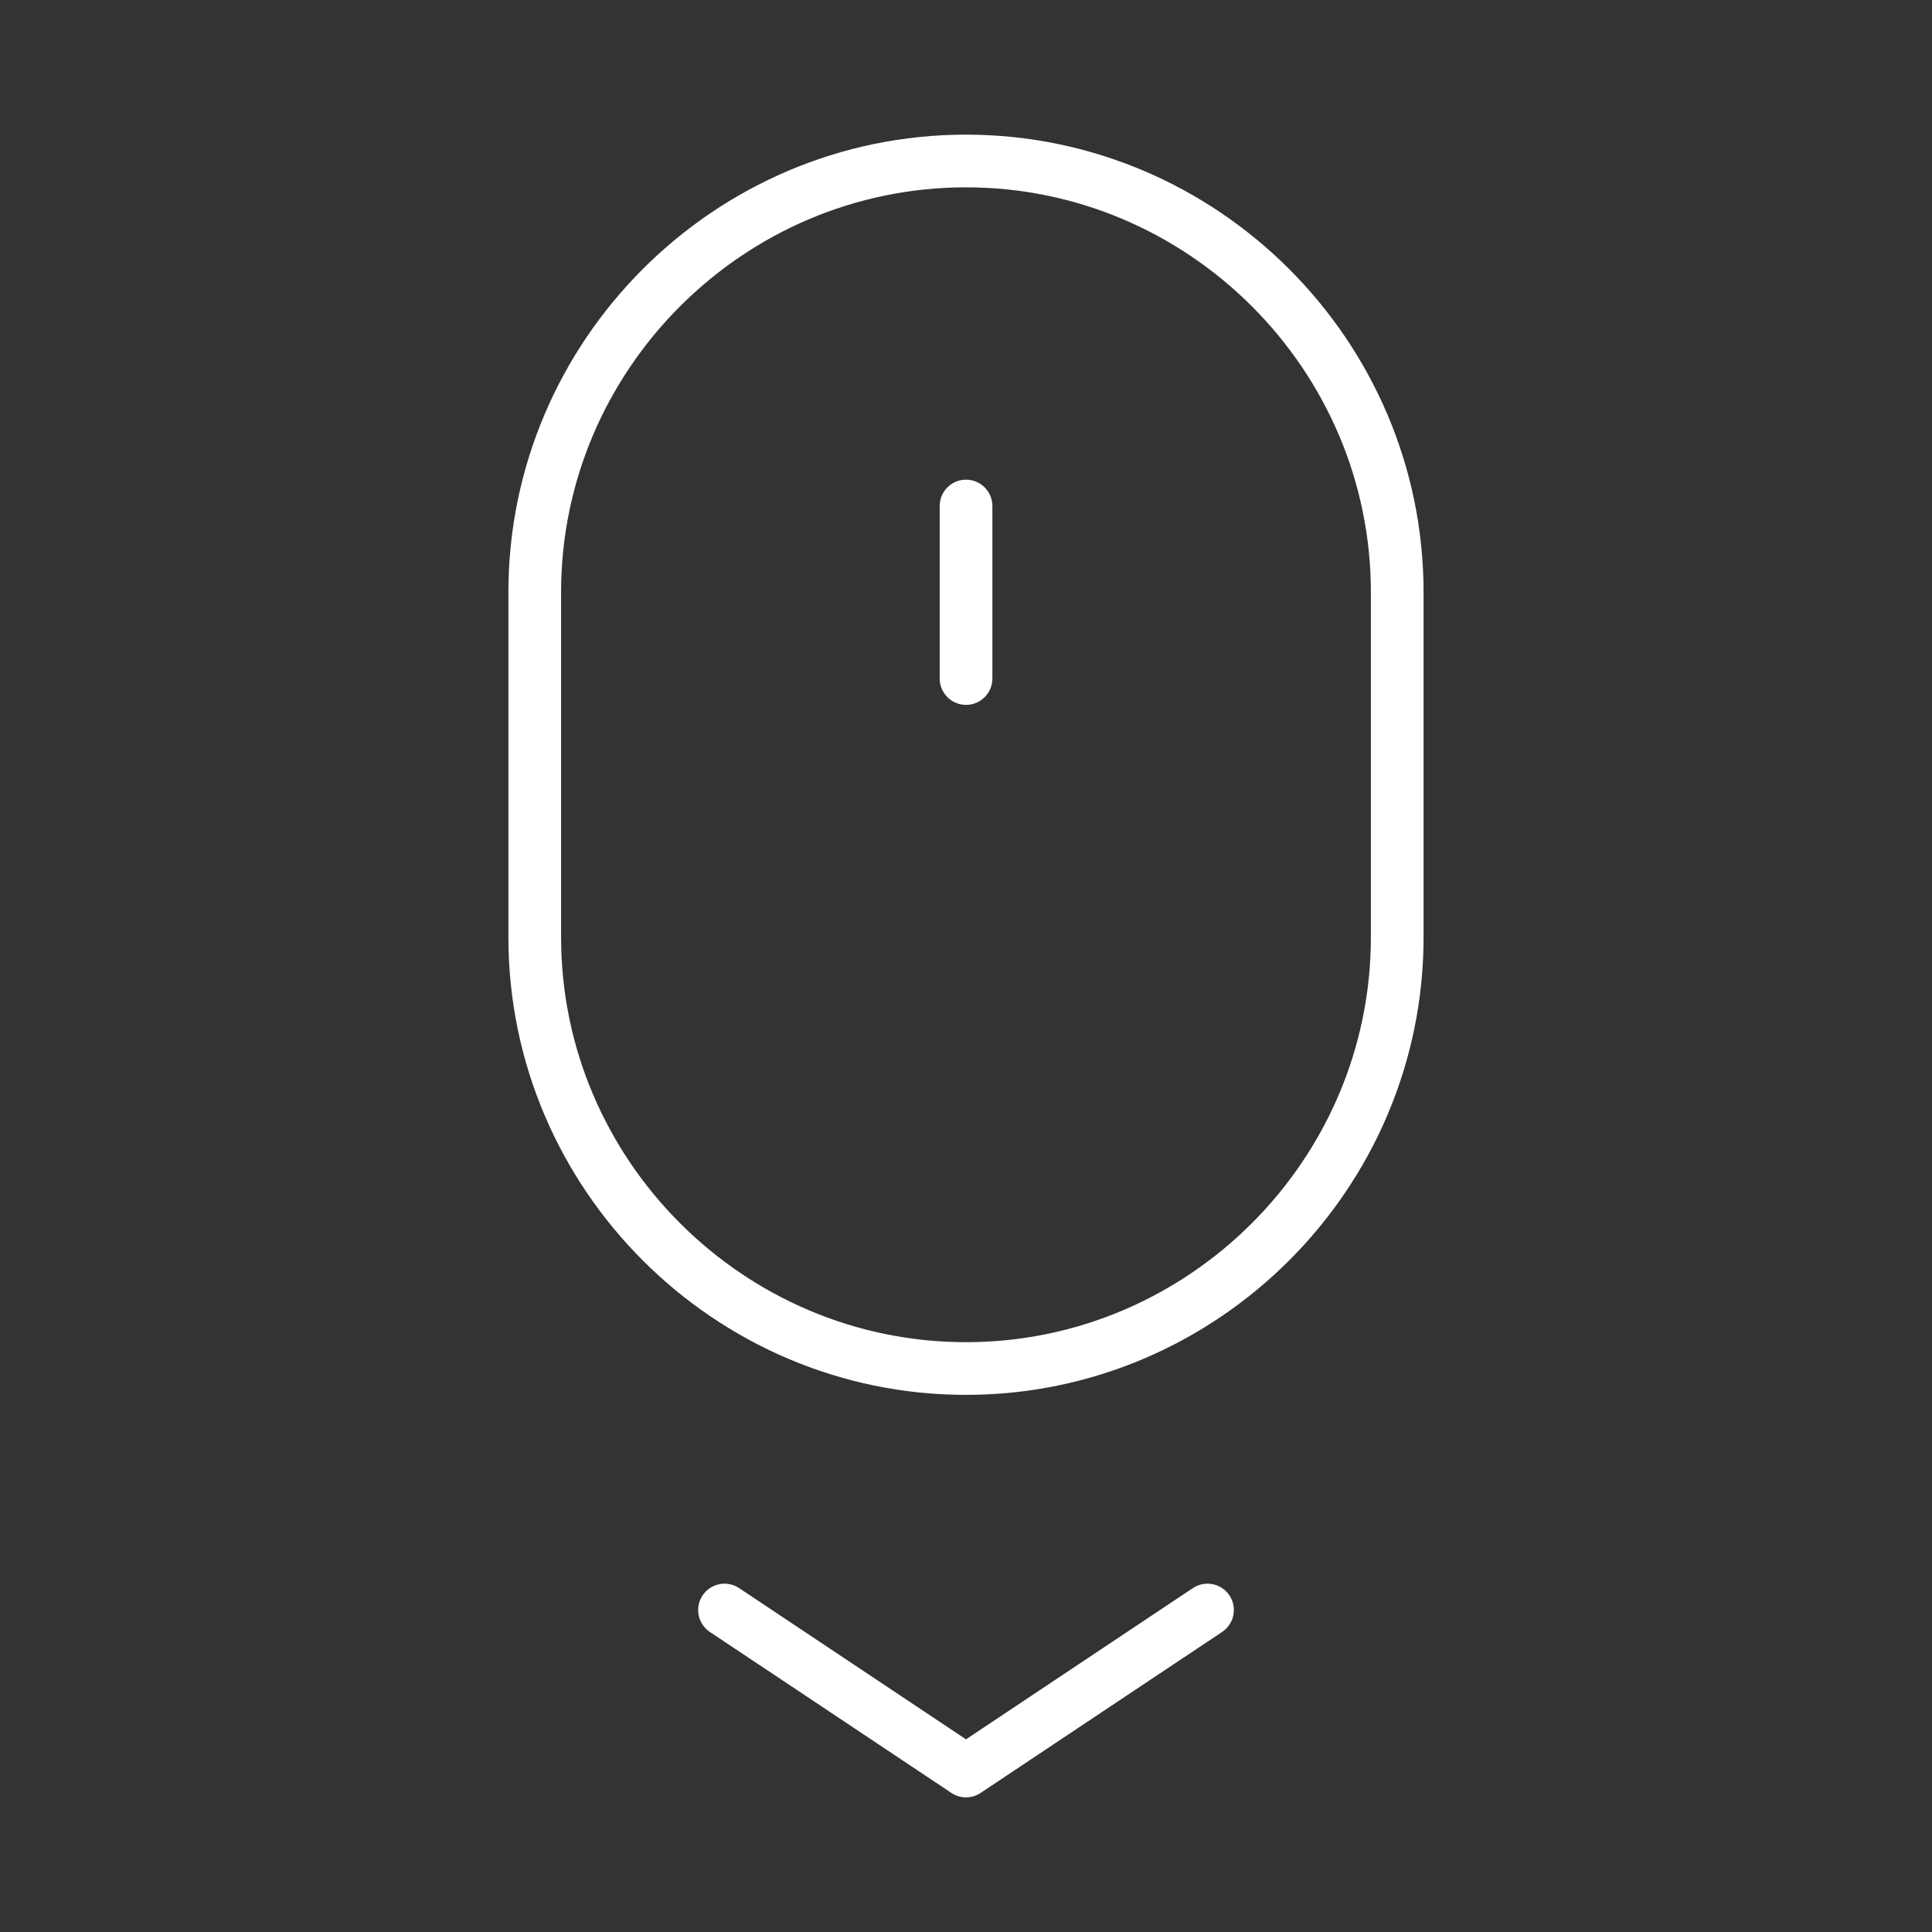 <svg width="55" height="55" viewBox="0 0 55 55" fill="none" xmlns="http://www.w3.org/2000/svg">
<rect x="0" y="0" width="55" height="55" fill="#333333" stroke="none"/>
<path fill-rule="evenodd" clip-rule="evenodd" d="M27.499 38.959V38.959C20.748 38.959 15.223 33.433 15.223 26.682V16.86C15.223 10.109 20.748 4.583 27.499 4.583V4.583C34.25 4.583 39.776 10.109 39.776 16.86V26.682C39.776 33.433 34.25 38.959 27.499 38.959Z" stroke="white" stroke-width="1.5" stroke-linecap="round" stroke-linejoin="round"/>
<path d="M20.625 45.834L27.5 50.417L34.375 45.834" stroke="white" stroke-width="1.5" stroke-linecap="round" stroke-linejoin="round"/>
<path d="M27.501 14.405V19.316" stroke="white" stroke-width="1.5" stroke-linecap="round" stroke-linejoin="round"/>
</svg>
